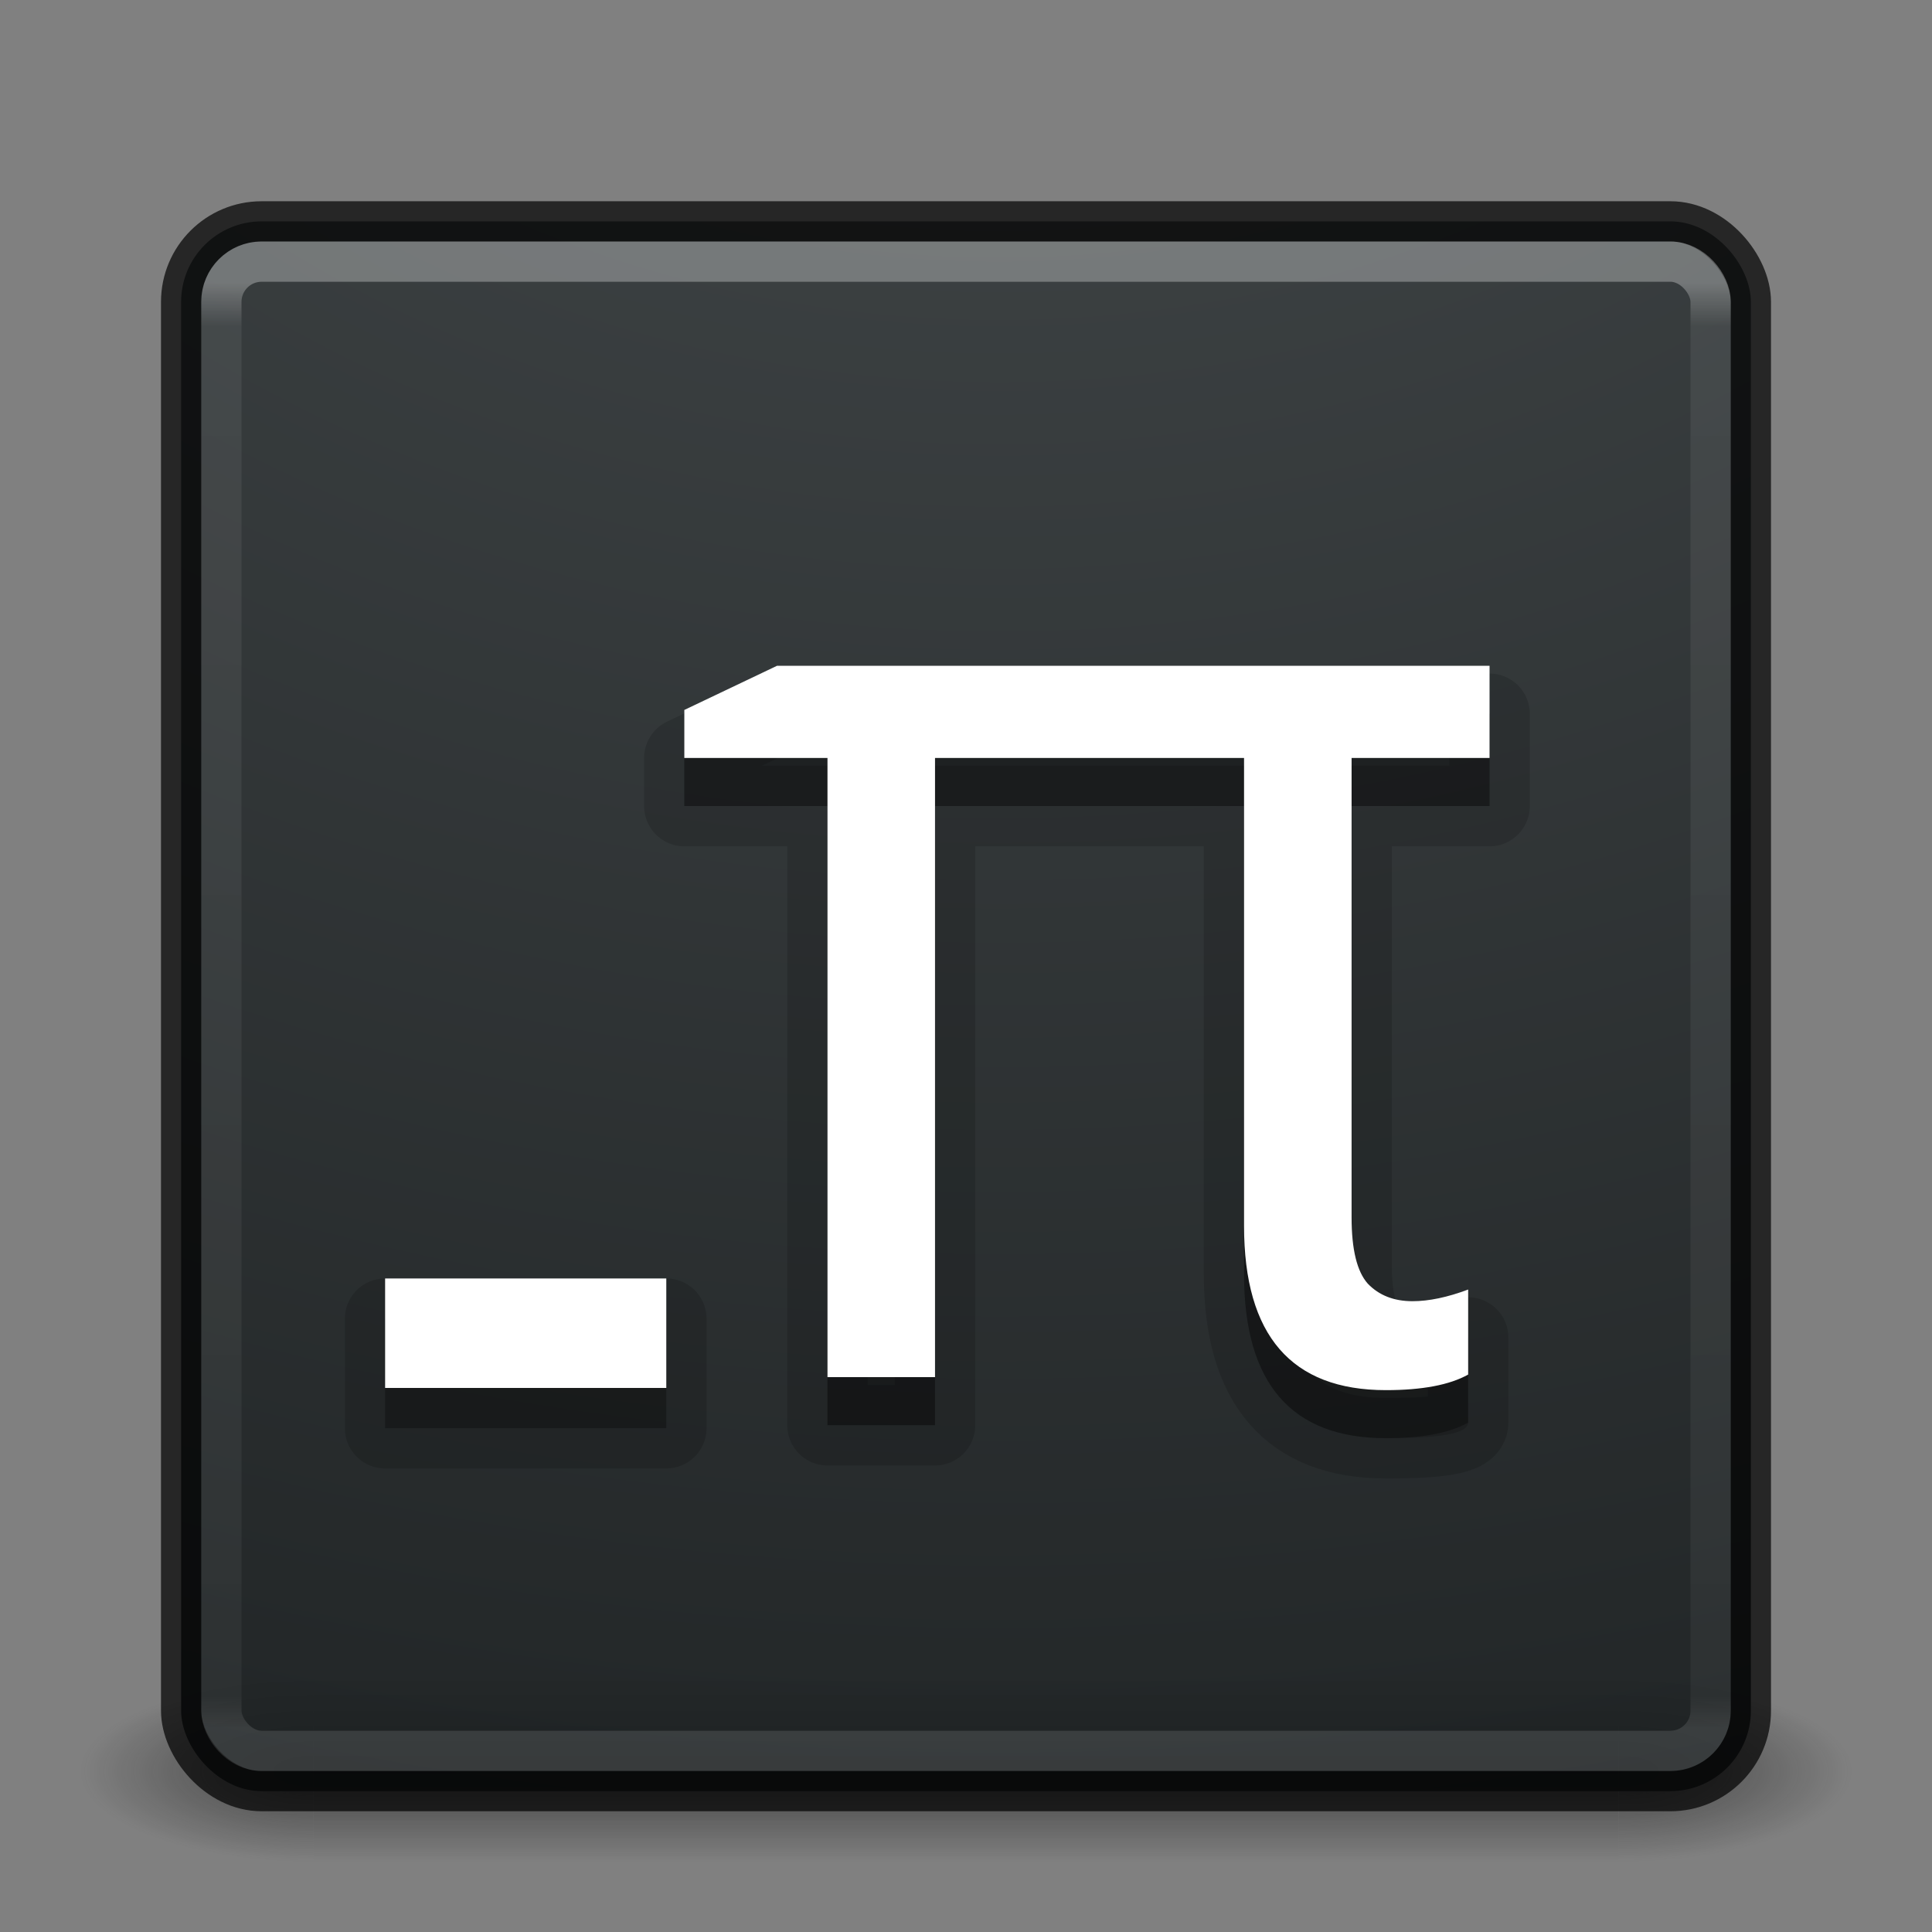 <?xml version="1.0" encoding="UTF-8" standalone="no"?>
<svg
   xmlns:dc="http://purl.org/dc/elements/1.1/"
   xmlns:cc="http://creativecommons.org/ns#"
   xmlns:rdf="http://www.w3.org/1999/02/22-rdf-syntax-ns#"
   xmlns:svg="http://www.w3.org/2000/svg"
   xmlns="http://www.w3.org/2000/svg"
   xmlns:xlink="http://www.w3.org/1999/xlink"
   xmlns:sodipodi="http://sodipodi.sourceforge.net/DTD/sodipodi-0.dtd"
   xmlns:inkscape="http://www.inkscape.org/namespaces/inkscape"
   version="1.1"
   width="48"
   height="48"
   id="svg4296"
   sodipodi:docname="sonic-pi.svg"
   inkscape:version="0.92.4 5da689c313, 2019-01-14">
  <rect width="100%" height="100%" fill="#808080" stroke="none"/>
  <sodipodi:namedview
     pagecolor="#ffffff"
     bordercolor="#666666"
     borderopacity="1"
     objecttolerance="10"
     gridtolerance="10"
     guidetolerance="10"
     inkscape:pageopacity="0"
     inkscape:pageshadow="2"
     inkscape:window-width="640"
     inkscape:window-height="480"
     id="namedview38"
     showgrid="false"
     inkscape:zoom="6.9532167"
     inkscape:cx="3.6697502"
     inkscape:cy="3.315515"
     inkscape:current-layer="svg4296" />
  <defs
     id="defs4298">
    <inkscape:path-effect
       effect="bend_path"
       id="path-effect942"
       is_visible="true"
       bendpath="M 14.766,1029.581 H 34.188"
       prop_scale="1.302"
       scale_y_rel="false"
       vertical="false" />
    <linearGradient
       id="linearGradient3895">
      <stop
         id="stop3897"
         style="stop-color:#ffffff;stop-opacity:1"
         offset="0" />
      <stop
         id="stop3899"
         style="stop-color:#ffffff;stop-opacity:0.235"
         offset="0.03" />
      <stop
         id="stop3901"
         style="stop-color:#ffffff;stop-opacity:0.157"
         offset="0.978" />
      <stop
         id="stop3903"
         style="stop-color:#ffffff;stop-opacity:0.392"
         offset="1" />
    </linearGradient>
    <linearGradient
       id="linearGradient3688-166-749">
      <stop
         id="stop2883"
         style="stop-color:#181818;stop-opacity:1"
         offset="0" />
      <stop
         id="stop2885"
         style="stop-color:#181818;stop-opacity:0"
         offset="1" />
    </linearGradient>
    <linearGradient
       id="linearGradient3688-464-309">
      <stop
         id="stop2889"
         style="stop-color:#181818;stop-opacity:1"
         offset="0" />
      <stop
         id="stop2891"
         style="stop-color:#181818;stop-opacity:0"
         offset="1" />
    </linearGradient>
    <linearGradient
       id="linearGradient3702-501-757">
      <stop
         id="stop2895"
         style="stop-color:#181818;stop-opacity:0"
         offset="0" />
      <stop
         id="stop2897"
         style="stop-color:#181818;stop-opacity:1"
         offset="0.5" />
      <stop
         id="stop2899"
         style="stop-color:#181818;stop-opacity:0"
         offset="1" />
    </linearGradient>
    <linearGradient
       x1="24"
       y1="6.032"
       x2="24"
       y2="41.934"
       id="linearGradient3024"
       xlink:href="#linearGradient3895"
       gradientUnits="userSpaceOnUse"
       gradientTransform="translate(4e-6,1)" />
    <radialGradient
       cx="4.993"
       cy="43.5"
       r="2.5"
       fx="4.993"
       fy="43.5"
       id="radialGradient3038"
       xlink:href="#linearGradient3688-166-749"
       gradientUnits="userSpaceOnUse"
       gradientTransform="matrix(2.004,0,0,1.4,27.988,-17.4)" />
    <radialGradient
       cx="4.993"
       cy="43.5"
       r="2.5"
       fx="4.993"
       fy="43.5"
       id="radialGradient3040"
       xlink:href="#linearGradient3688-464-309"
       gradientUnits="userSpaceOnUse"
       gradientTransform="matrix(2.004,0,0,1.4,-20.012,-104.4)" />
    <linearGradient
       x1="25.058"
       y1="47.028"
       x2="25.058"
       y2="39.999"
       id="linearGradient3042"
       xlink:href="#linearGradient3702-501-757"
       gradientUnits="userSpaceOnUse" />
    <radialGradient
       cx="6.953"
       cy="9.957"
       r="12.672"
       fx="6.953"
       fy="9.957"
       id="radialGradient3988-3"
       xlink:href="#linearGradient2867-449-88-871-390-598-476-591-434-148-57-177-8-3-3-6-4-8-8-8-5-7-8"
       gradientUnits="userSpaceOnUse"
       gradientTransform="matrix(0,5.938,-7.29,0,97.418,-54.25)" />
    <linearGradient
       id="linearGradient2867-449-88-871-390-598-476-591-434-148-57-177-8-3-3-6-4-8-8-8-5-7-8">
      <stop
         id="stop3750-1-0-7-6-6-1-3-9-3-9-2"
         style="stop-color:#404648;stop-opacity:1"
         offset="0" />
      <stop
         id="stop3754-1-8-5-2-7-6-7-1-9-1-0"
         style="stop-color:#0c1011;stop-opacity:1"
         offset="1" />
    </linearGradient>
  </defs>
  <g
     transform="matrix(1.158,0,0,0.643,-3.789,16.036)"
     id="g3712-5"
     style="opacity:0.6">
    <rect
       width="5"
       height="7"
       x="38"
       y="40"
       id="rect2801-3"
       style="fill:url(#radialGradient3038);fill-opacity:1;stroke:none" />
    <rect
       width="5"
       height="7"
       x="-10"
       y="-47"
       transform="scale(-1,-1)"
       id="rect3696-6"
       style="fill:url(#radialGradient3040);fill-opacity:1;stroke:none" />
    <rect
       width="28"
       height="7"
       x="10"
       y="40"
       id="rect3700-4"
       style="fill:url(#linearGradient3042);fill-opacity:1;stroke:none" />
  </g>
  <rect
     width="39"
     height="39"
     rx="2"
     ry="2"
     x="4.5"
     y="5.5"
     id="rect5505-21"
     style="opacity:0.9;color:#000000;fill:url(#radialGradient3988-3);fill-opacity:1;fill-rule:nonzero;stroke:none;stroke-width:1;marker:none;visibility:visible;display:inline;overflow:visible;enable-background:accumulate;clip-rule:nonzero;isolation:auto;mix-blend-mode:normal;color-interpolation:sRGB;color-interpolation-filters:linearRGB;solid-color:#000000;solid-opacity:1;stroke-linecap:butt;stroke-linejoin:miter;stroke-miterlimit:4;stroke-dasharray:none;stroke-dashoffset:0;stroke-opacity:1;filter-blend-mode:normal;filter-gaussianBlur-deviation:0;color-rendering:auto;image-rendering:auto;shape-rendering:auto;text-rendering:auto" />
  <rect
     width="39"
     height="39"
     rx="2"
     ry="2"
     x="4.5"
     y="5.5"
     id="rect5505-21-3-2"
     style="opacity:0.7;color:#000000;fill:none;stroke:#000000;stroke-width:1;stroke-linecap:round;stroke-linejoin:round;stroke-miterlimit:4;stroke-opacity:1;stroke-dasharray:none;stroke-dashoffset:0;marker:none;visibility:visible;display:inline;overflow:visible;enable-background:accumulate" />
  <rect
     width="37"
     height="37"
     rx="1"
     ry="1"
     x="5.5"
     y="6.5"
     id="rect6741"
     style="opacity:0.3;fill:none;stroke:url(#linearGradient3024);stroke-width:1;stroke-linecap:round;stroke-linejoin:round;stroke-miterlimit:4;stroke-opacity:1;stroke-dasharray:none;stroke-dashoffset:0" />
  <g
     id="g900"
     transform="translate(-20.063,7.766)" />
  <g
     aria-label="π"
     style="font-style:normal;font-variant:normal;font-weight:normal;font-stretch:normal;font-size:21.333px;line-height:1.25;font-family:'Myriad Pro';-inkscape-font-specification:'Myriad Pro';letter-spacing:0px;word-spacing:0px;opacity:0.15;fill:#000000;fill-opacity:1;stroke:#000000;stroke-width:1.94;stroke-miterlimit:4;stroke-dasharray:none;stroke-opacity:1"
     id="text845-1"
     transform="matrix(1.03,0,0,1.032,-1.206,-1035.794)" />
  <g
     id="g977"
     transform="translate(3)">
    <path
       sodipodi:nodetypes="sccsscccccccccccscs"
       inkscape:connector-curvature="0"
       id="path847-5"
       style="font-style:normal;font-variant:normal;font-weight:normal;font-stretch:normal;font-size:32px;line-height:1.25;font-family:'Open Sans';-inkscape-font-specification:'Open Sans';letter-spacing:0px;word-spacing:0px;opacity:0.15;fill:#000000;fill-opacity:1;stroke:#000000;stroke-width:1.94;stroke-linecap:round;stroke-linejoin:round;stroke-miterlimit:4;stroke-dasharray:none;stroke-opacity:1"
       d="m 32.328,1036.159 c 0.396,0 1.344,-0.281 1.344,-0.281 v 2.047 c 0,0.338 -1.109,0.375 -1.984,0.375 -2.281,0 -3.422,-1.318 -3.422,-3.953 v -11.266 H 20.812 v 14.906 h -2.594 v -14.906 h -3.453 v -1.156 L 17,1020.862 h 17.188 v 2.219 h -3.328 v 11.062 c 0,0.771 0.13,1.302 0.391,1.594 0.271,0.281 0.63,0.422 1.078,0.422 z"
       transform="matrix(1.03,0,0,1.032,-1.206,-1035.794)" />
    <g
       transform="matrix(1.03,0,0,1.032,-1.206,-1035.794)"
       id="text845-5"
       style="font-style:normal;font-variant:normal;font-weight:normal;font-stretch:normal;font-size:21.333px;line-height:1.25;font-family:'Myriad Pro';-inkscape-font-specification:'Myriad Pro';letter-spacing:0px;word-spacing:0px;opacity:0.3;fill:#000000;fill-opacity:1;stroke:none;stroke-width:0.97"
       aria-label="π">
      <path
         inkscape:connector-curvature="0"
         id="path847-9"
         style="font-style:normal;font-variant:normal;font-weight:normal;font-stretch:normal;font-size:32px;font-family:'Open Sans';-inkscape-font-specification:'Open Sans';fill:#000000;stroke-width:0.97"
         d="m 32.328,1036.159 q 0.594,0 1.344,-0.281 v 2.047 q -0.672,0.375 -1.984,0.375 -3.422,0 -3.422,-3.953 v -11.266 H 20.812 v 14.906 h -2.594 v -14.906 h -3.453 v -1.156 L 17,1020.862 h 17.188 v 2.219 h -3.328 v 11.062 q 0,1.156 0.391,1.594 0.406,0.422 1.078,0.422 z" />
    </g>
    <g
       transform="matrix(1.03,0,0,1.032,-1.206,-1036.988)"
       id="text845"
       style="font-style:normal;font-variant:normal;font-weight:normal;font-stretch:normal;font-size:21.333px;line-height:1.25;font-family:'Myriad Pro';-inkscape-font-specification:'Myriad Pro';letter-spacing:0px;word-spacing:0px;fill:#ffffff;fill-opacity:1;stroke:none;stroke-width:0.97"
       aria-label="π">
      <path
         inkscape:connector-curvature="0"
         id="path847"
         style="font-style:normal;font-variant:normal;font-weight:normal;font-stretch:normal;font-size:32px;font-family:'Open Sans';-inkscape-font-specification:'Open Sans';fill:#ffffff;stroke-width:0.97"
         d="m 32.328,1036.159 q 0.594,0 1.344,-0.281 v 2.047 q -0.672,0.375 -1.984,0.375 -3.422,0 -3.422,-3.953 v -11.266 H 20.812 v 14.906 h -2.594 v -14.906 h -3.453 v -1.156 L 17,1020.862 h 17.188 v 2.219 h -3.328 v 11.062 q 0,1.156 0.391,1.594 0.406,0.422 1.078,0.422 z" />
    </g>
  </g>
  <g
     id="g1028"
     transform="translate(0,1)">
    <g
       transform="translate(0.632,6.17)"
       id="text981"
       style="font-style:normal;font-variant:normal;font-weight:bold;font-stretch:normal;font-size:12px;line-height:1.25;font-family:'Myriad Pro';-inkscape-font-specification:'Myriad Pro Bold';letter-spacing:0px;word-spacing:0px;opacity:0.15;fill:none;fill-opacity:1;stroke:#000000;stroke-width:2;stroke-linecap:round;stroke-linejoin:round;stroke-miterlimit:4;stroke-dasharray:none"
       aria-label="-">
      <path
         inkscape:connector-curvature="0"
         id="path983"
         style="font-size:26.667px;fill:none;stroke:#000000;stroke-width:2;stroke-linecap:round;stroke-linejoin:round;stroke-miterlimit:4;stroke-dasharray:none"
         d="m 8.936,25.593 v 2.72 H 15.922 v -2.72 z" />
    </g>
    <g
       transform="translate(0.632,6.17)"
       id="text981-2"
       style="font-style:normal;font-variant:normal;font-weight:bold;font-stretch:normal;font-size:12px;line-height:1.25;font-family:'Myriad Pro';-inkscape-font-specification:'Myriad Pro Bold';letter-spacing:0px;word-spacing:0px;opacity:0.3;fill:#000000;fill-opacity:1;stroke:none"
       aria-label="-">
      <path
         inkscape:connector-curvature="0"
         id="path983-1"
         style="font-size:26.667px;fill:#000000"
         d="m 8.936,25.593 v 2.72 H 15.922 v -2.72 z" />
    </g>
    <g
       transform="translate(0.632,5.17)"
       id="text981-2-0"
       style="font-style:normal;font-variant:normal;font-weight:bold;font-stretch:normal;font-size:12px;line-height:1.25;font-family:'Myriad Pro';-inkscape-font-specification:'Myriad Pro Bold';letter-spacing:0px;word-spacing:0px;fill:#000000;fill-opacity:1;stroke:none"
       aria-label="-">
      <path
         inkscape:connector-curvature="0"
         id="path983-1-5"
         style="font-size:26.667px;fill:#ffffff"
         d="m 8.936,25.593 v 2.72 H 15.922 v -2.72 z" />
    </g>
  </g>
</svg>
